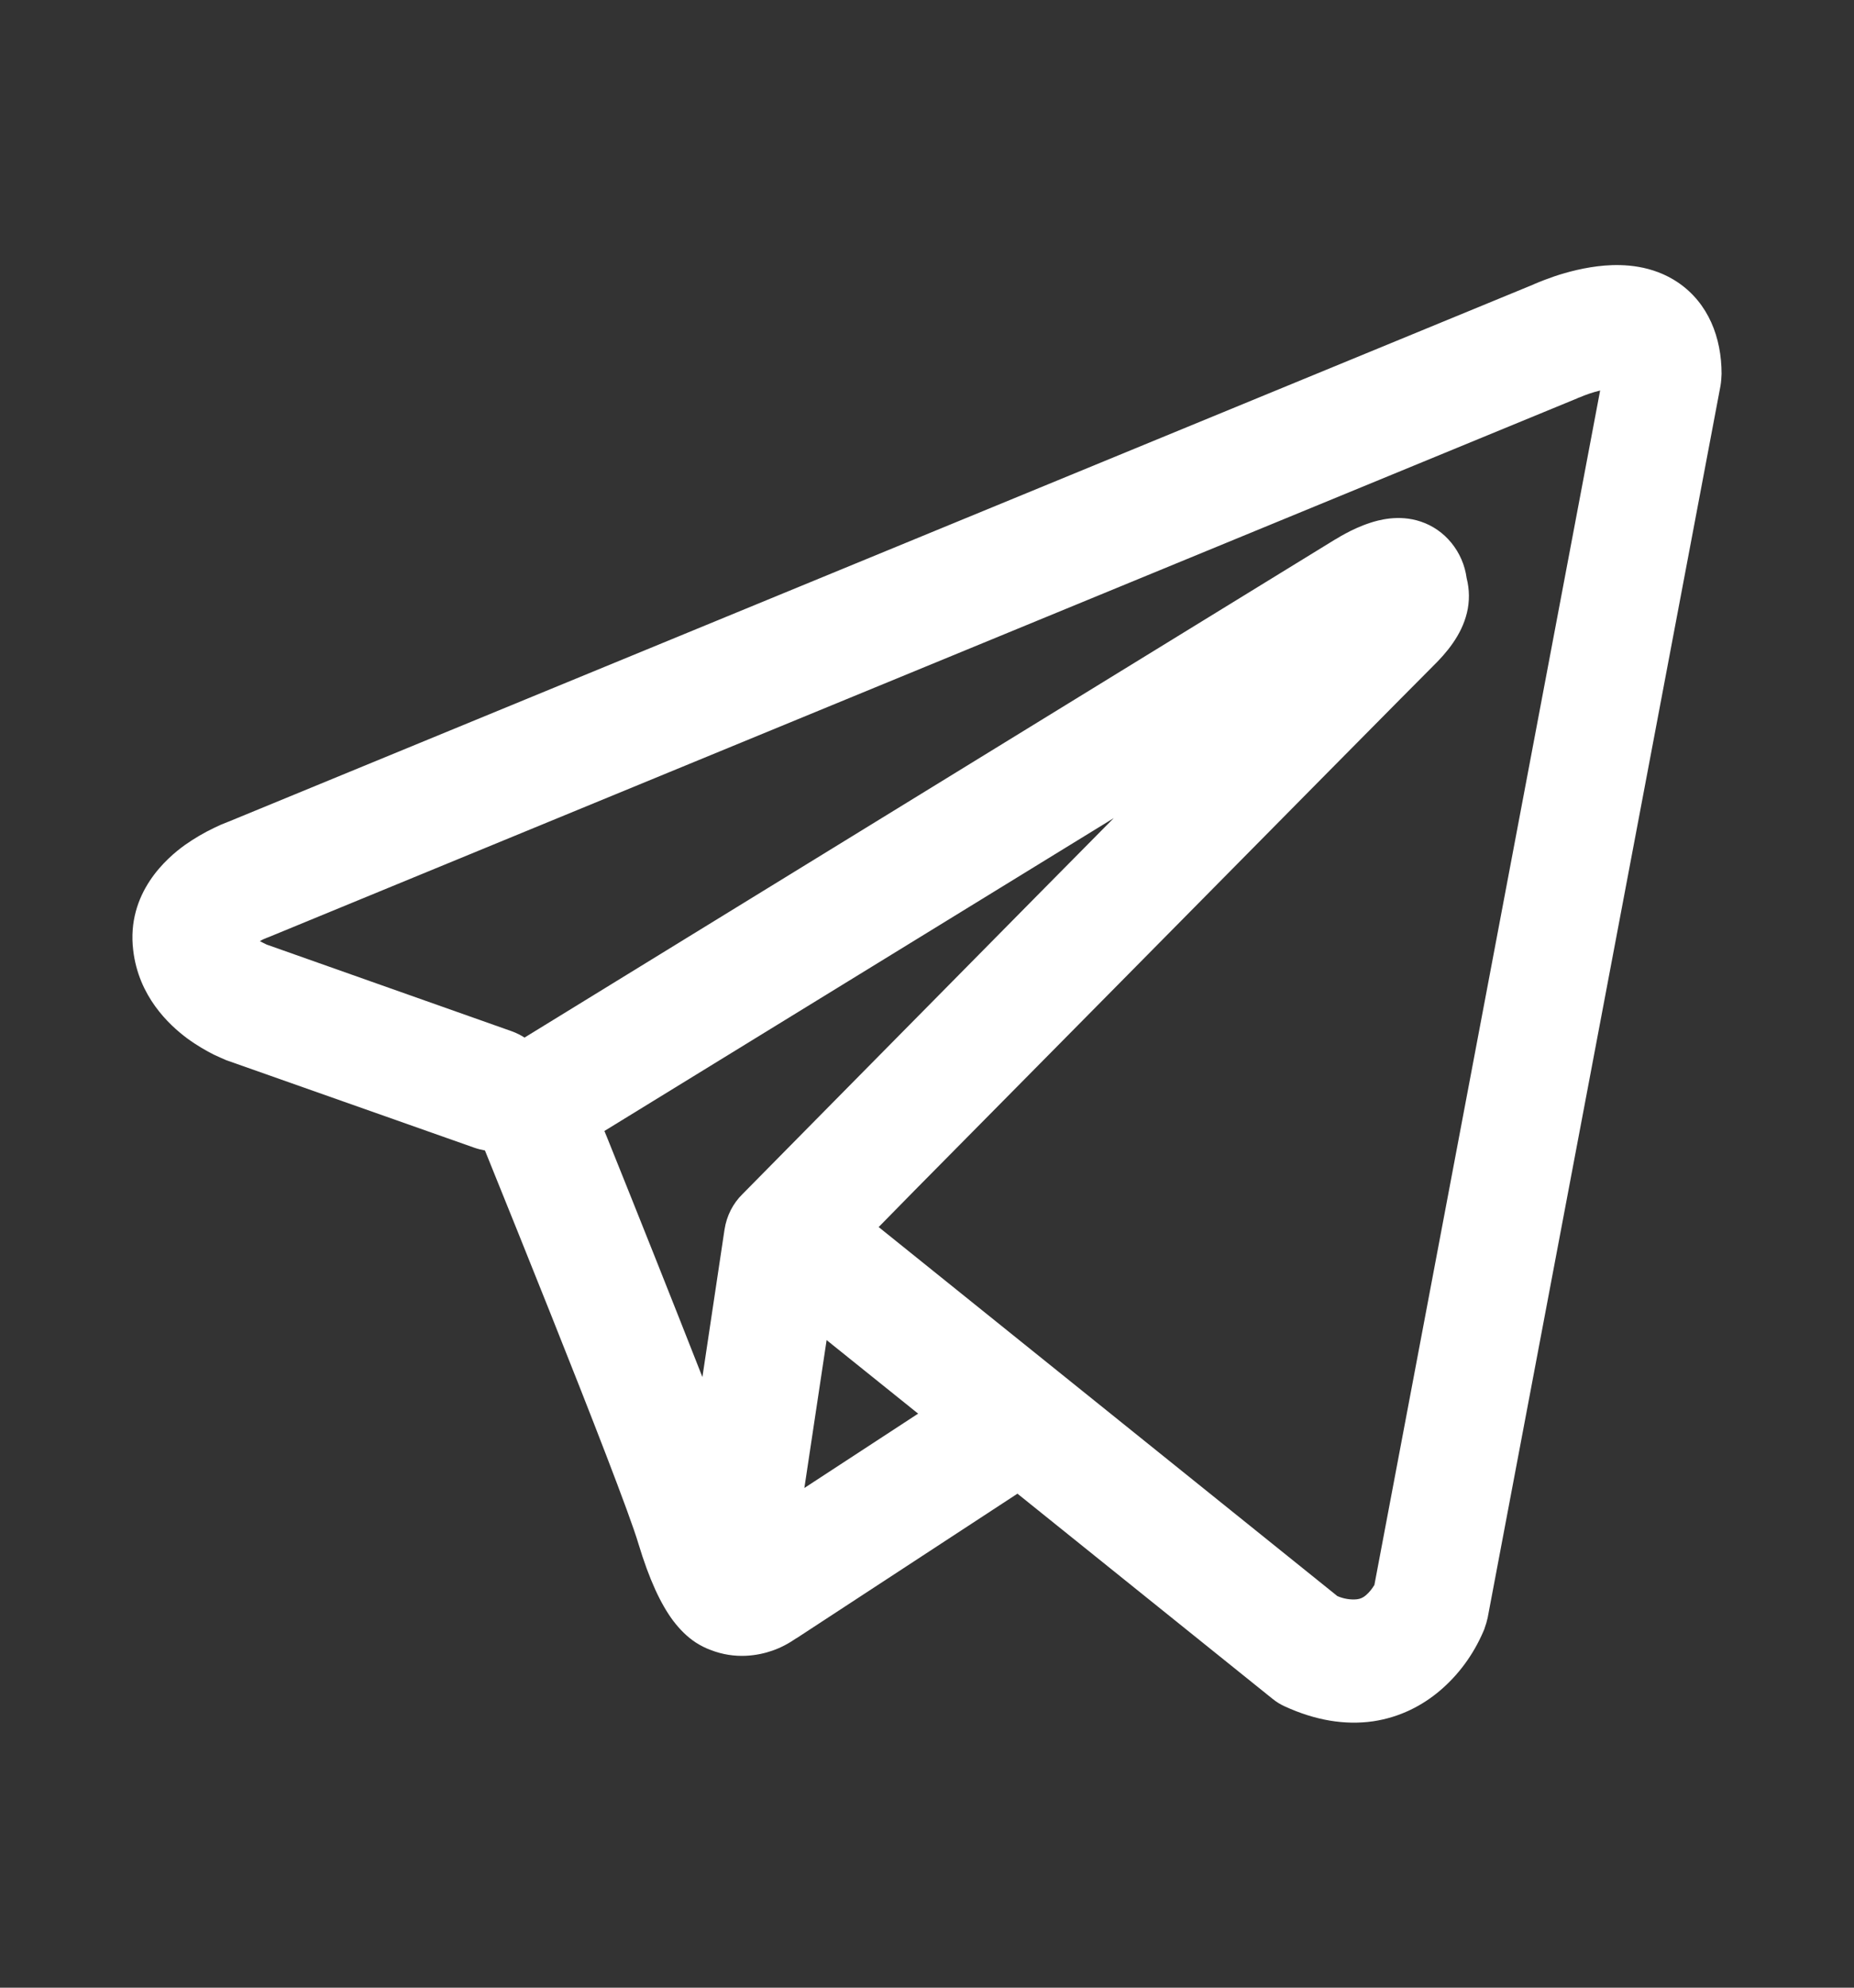 <svg width="14" height="15" viewBox="0 0 14 15" fill="none" xmlns="http://www.w3.org/2000/svg">
<rect x="0" y="0" width="14" height="15" fill="#333333" stroke="none"/>
<path fill-rule="evenodd" clip-rule="evenodd" d="M3.584 8.662C3.61 8.671 3.636 8.677 3.662 8.682C3.829 9.094 3.995 9.507 4.16 9.92C4.457 10.664 4.756 11.43 4.821 11.65C4.903 11.921 4.989 12.105 5.084 12.232C5.133 12.296 5.189 12.353 5.255 12.396C5.29 12.418 5.326 12.437 5.365 12.451C5.553 12.525 5.726 12.494 5.834 12.456C5.897 12.434 5.957 12.402 6.013 12.363L6.016 12.362L7.683 11.272L9.609 12.82C9.637 12.843 9.668 12.862 9.701 12.877C9.932 12.983 10.156 13.02 10.367 12.99C10.577 12.959 10.744 12.867 10.869 12.762C11.012 12.642 11.126 12.487 11.201 12.312L11.207 12.298L11.209 12.293L11.21 12.291V12.29L11.21 12.289C11.22 12.262 11.228 12.235 11.234 12.207L12.992 2.911C12.997 2.881 12.999 2.851 13 2.821C13 2.549 12.902 2.29 12.673 2.133C12.476 1.999 12.257 1.993 12.118 2.004C11.97 2.016 11.831 2.054 11.739 2.085C11.687 2.103 11.636 2.122 11.585 2.144L11.579 2.147L1.72 6.203L1.719 6.203C1.685 6.216 1.652 6.23 1.62 6.246C1.542 6.283 1.467 6.327 1.396 6.377C1.262 6.473 0.953 6.737 1.006 7.172C1.047 7.519 1.274 7.732 1.412 7.835C1.488 7.891 1.56 7.931 1.613 7.958C1.637 7.97 1.687 7.991 1.709 8.001L1.715 8.003L3.584 8.662ZM11.924 3H11.923L11.908 3.007L2.036 7.069L2.021 7.075L2.015 7.077C1.997 7.084 1.979 7.092 1.962 7.102C1.979 7.111 1.996 7.12 2.013 7.128L3.866 7.783C3.899 7.795 3.931 7.811 3.961 7.83L10.082 4.071L10.088 4.068C10.112 4.053 10.136 4.039 10.161 4.026C10.203 4.003 10.271 3.97 10.348 3.945C10.401 3.928 10.559 3.879 10.728 3.936C10.819 3.966 10.899 4.022 10.96 4.097C11.022 4.173 11.062 4.265 11.075 4.363C11.097 4.449 11.098 4.539 11.077 4.625C11.036 4.795 10.922 4.928 10.819 5.029C10.731 5.116 9.583 6.276 8.451 7.422L6.909 8.981L6.635 9.26L10.099 12.045C10.146 12.065 10.197 12.074 10.247 12.069C10.273 12.066 10.296 12.055 10.316 12.037C10.34 12.016 10.36 11.991 10.377 11.963L10.378 11.963L12.083 2.947C12.029 2.96 11.976 2.978 11.925 3L11.924 3ZM6.933 10.668L6.242 10.113L6.074 11.229L6.933 10.668ZM5.608 9.01L6.295 8.314L7.836 6.754L8.41 6.174L4.564 8.535L4.585 8.586C4.827 9.187 5.067 9.789 5.304 10.392L5.471 9.279C5.487 9.175 5.535 9.081 5.608 9.01Z" fill="white"/>
</svg>

